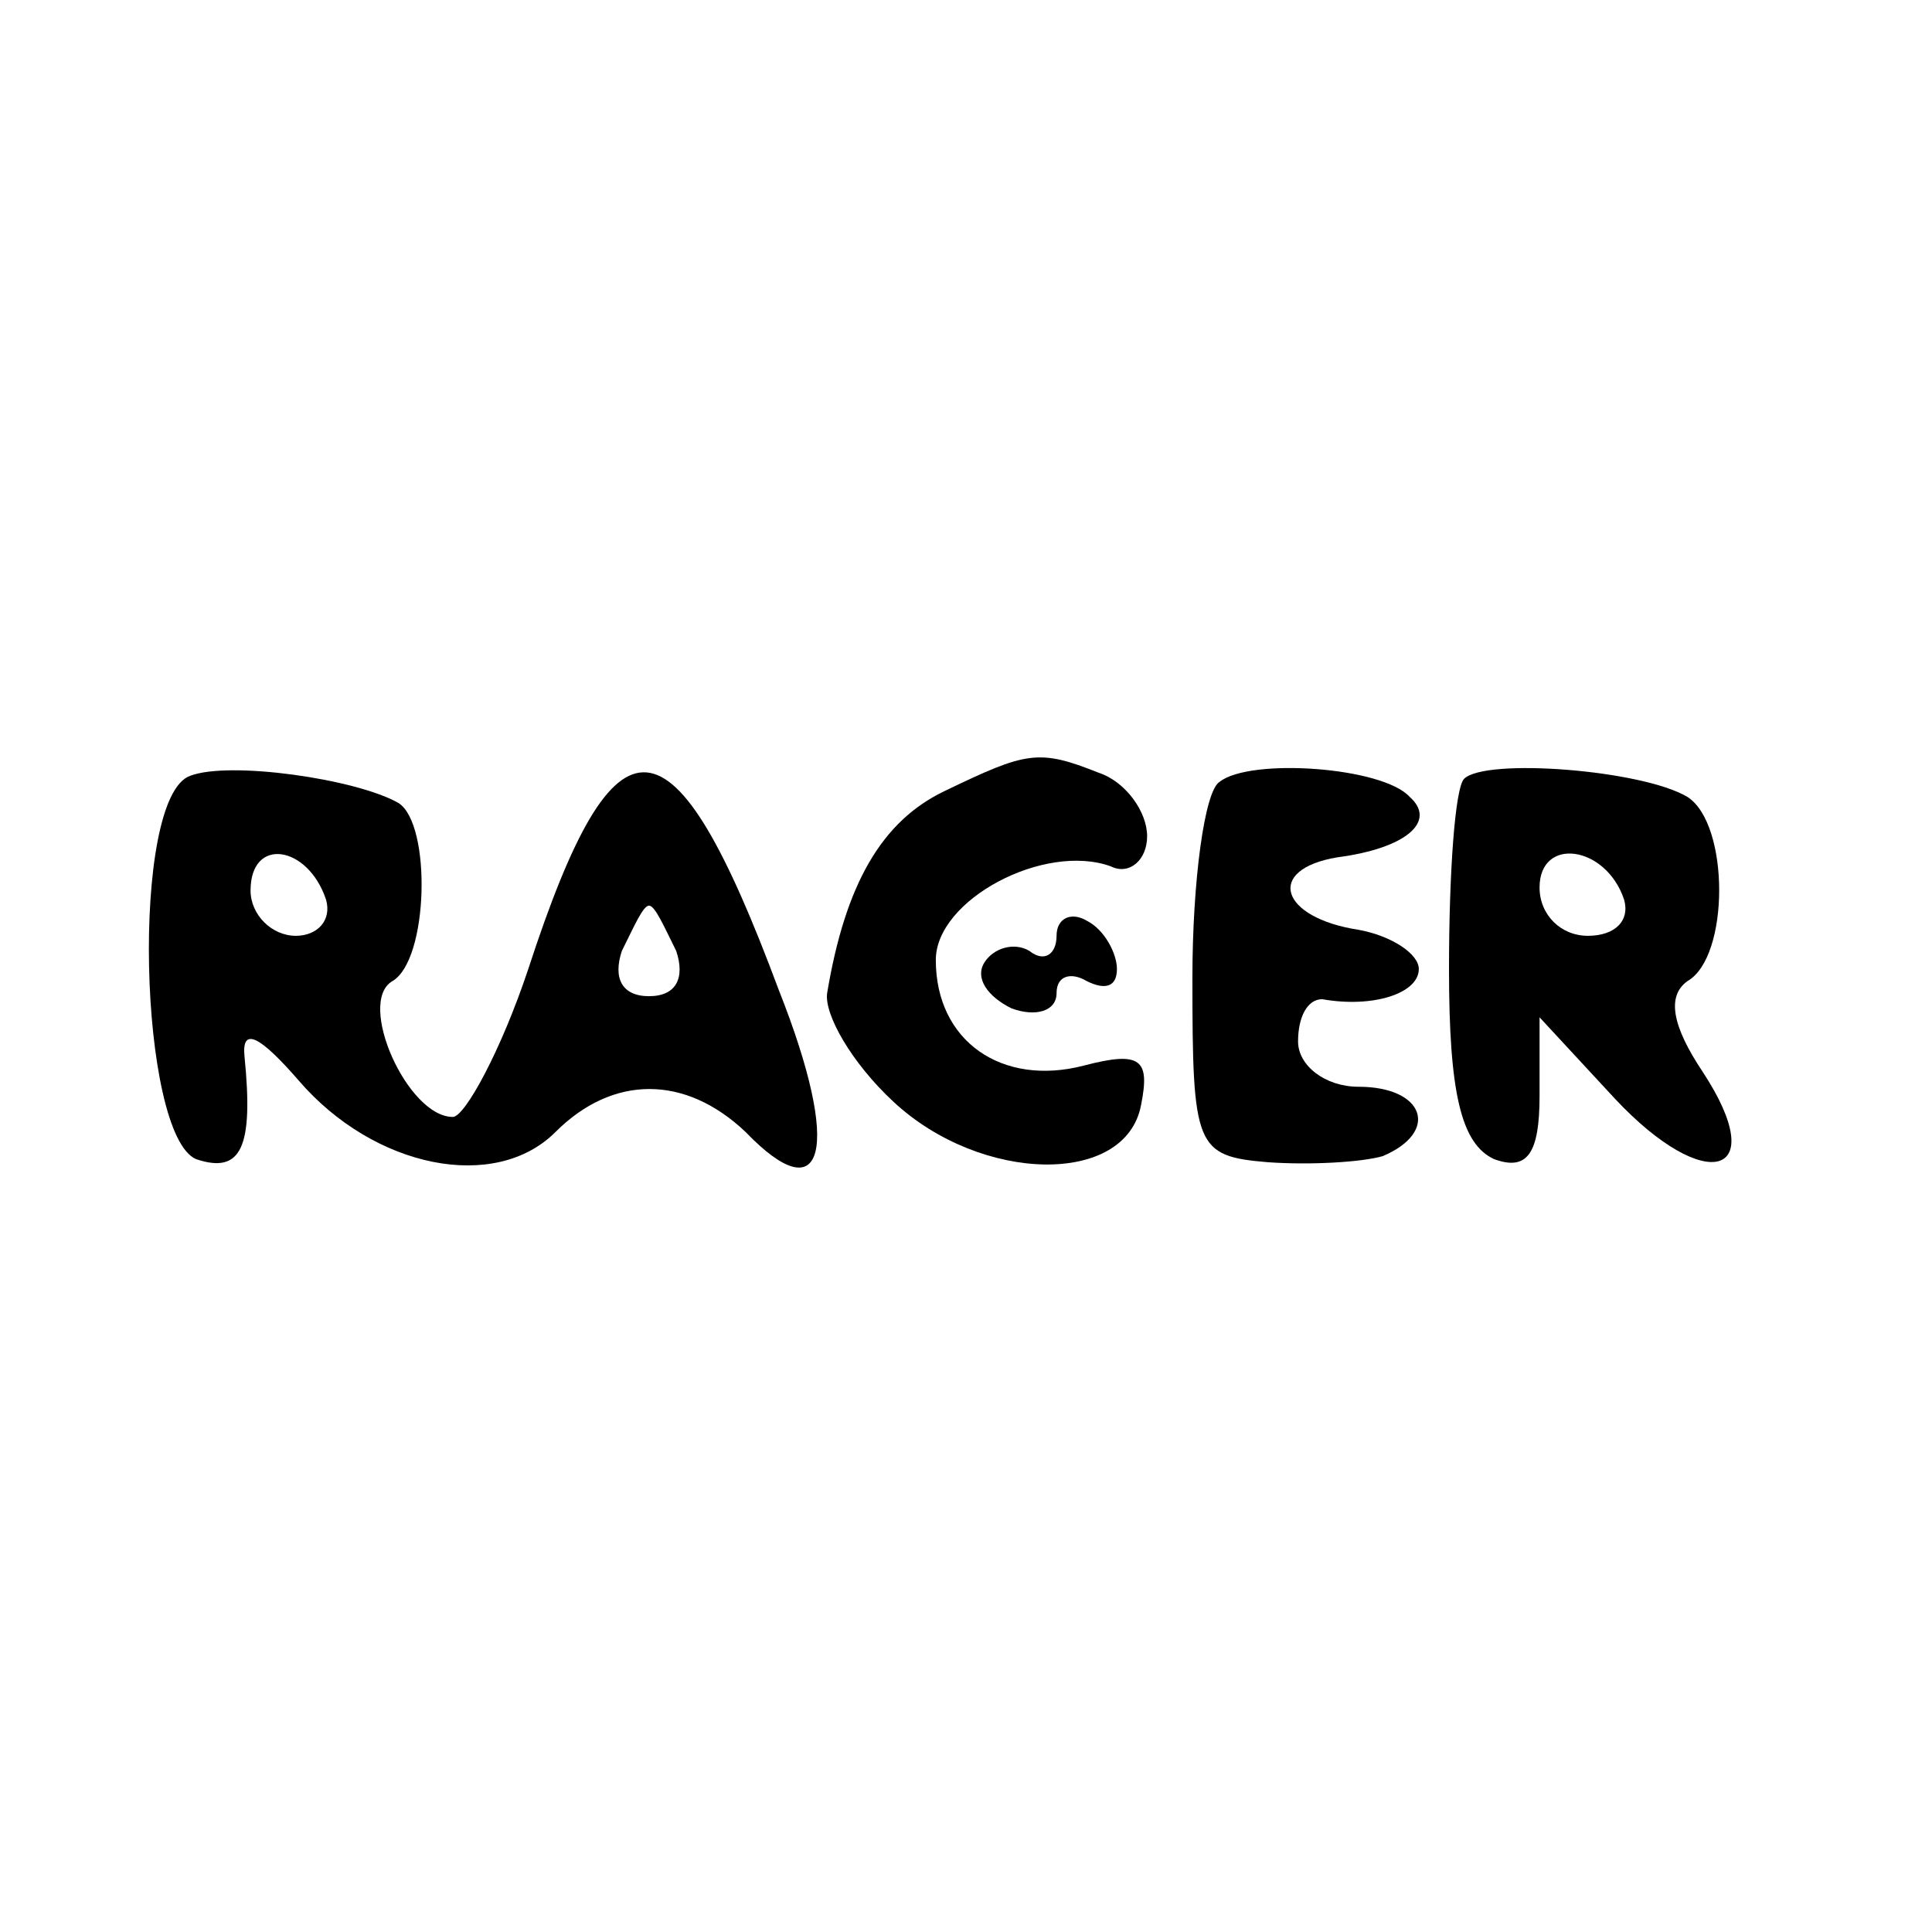 <?xml version="1.0" standalone="no"?>
<!DOCTYPE svg PUBLIC "-//W3C//DTD SVG 20010904//EN"
 "http://www.w3.org/TR/2001/REC-SVG-20010904/DTD/svg10.dtd">
<svg version="1.0" xmlns="http://www.w3.org/2000/svg"
 width="64pt" height="64pt" viewBox="0 0 64 64"
 preserveAspectRatio="xMidYMid meet">
<g transform="translate(0,64) scale(0.1,-0.1)"
fill="#000000" stroke="none">
<path d="M63 383 c-20 -7 -17 -119 2 -127 15 -5 19 4 16 34 -1 10 5 7 18 -8
25 -29 65 -37 85 -17 19 19 43 19 63 0 26 -27 32 -6 11 47 -35 94 -54 96 -83
7 -9 -27 -21 -49 -25 -49 -15 0 -32 38 -20 45 12 7 13 52 2 59 -14 8 -56 14
-69 9z m45 -41 c2 -7 -3 -12 -10 -12 -8 0 -15 7 -15 15 0 18 19 15 25 -3z
m116 -17 c3 -9 0 -15 -9 -15 -9 0 -12 6 -9 15 4 8 7 15 9 15 2 0 5 -7 9 -15z"/>
<path d="M313 378 c-21 -10 -33 -31 -39 -67 -1 -7 8 -23 22 -36 29 -27 77 -28
82 -1 3 15 0 18 -19 13 -27 -7 -49 8 -49 35 0 20 36 39 58 31 6 -3 12 2 12 10
0 8 -7 18 -16 21 -20 8 -24 7 -51 -6z"/>
<path d="M404 381 c-5 -3 -9 -33 -9 -65 0 -56 1 -59 25 -61 14 -1 31 0 38 2
19 8 14 23 -8 23 -11 0 -20 7 -20 15 0 8 3 14 8 14 17 -3 32 2 32 10 0 5 -9
11 -20 13 -26 4 -31 20 -7 24 23 3 33 12 24 20 -9 10 -53 13 -63 5z"/>
<path d="M485 382 c-3 -3 -5 -31 -5 -63 0 -41 4 -58 15 -63 11 -4 15 2 15 21
l0 26 25 -27 c30 -32 52 -26 29 9 -10 15 -12 25 -5 30 14 8 14 52 0 61 -15 9
-67 13 -74 6z m53 -40 c2 -7 -3 -12 -12 -12 -9 0 -16 7 -16 16 0 17 22 14 28
-4z"/>
<path d="M350 330 c0 -6 -4 -9 -9 -5 -5 3 -12 1 -15 -4 -3 -5 1 -11 9 -15 8
-3 15 -1 15 5 0 6 5 7 10 4 6 -3 10 -2 10 4 0 5 -4 13 -10 16 -5 3 -10 1 -10
-5z"/>
</g>
</svg>
